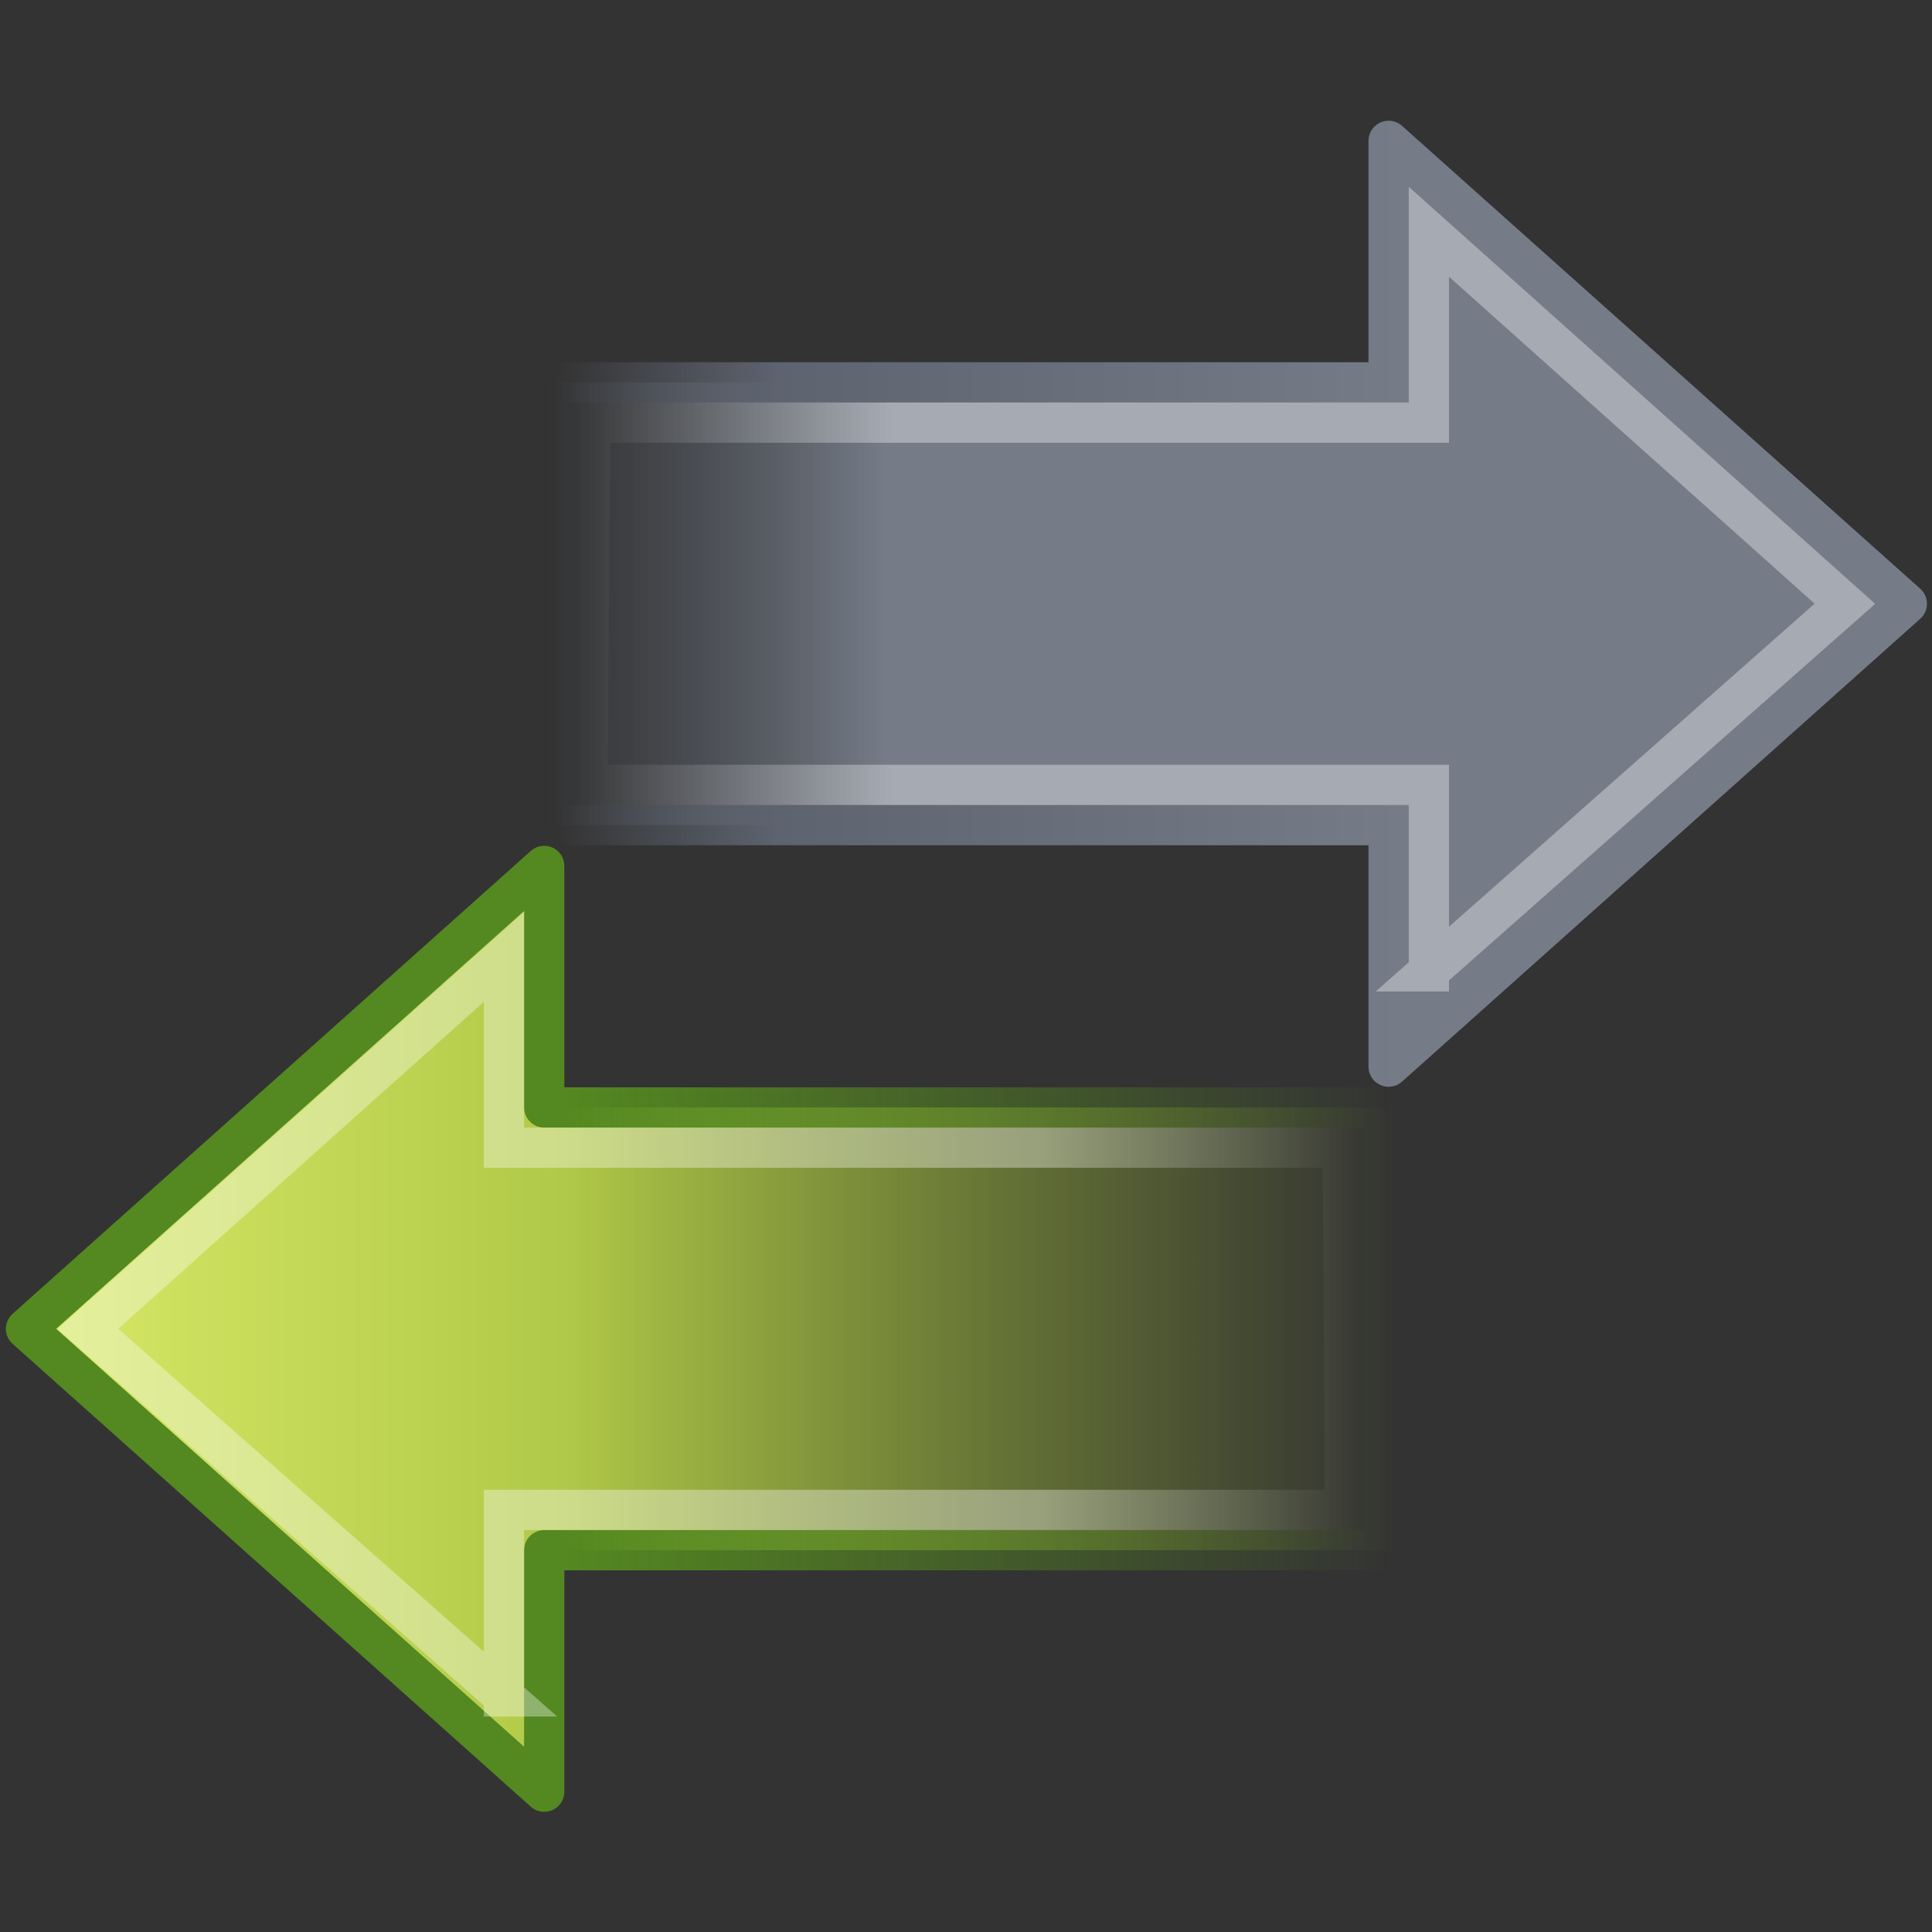 <?xml version="1.0" encoding="UTF-8" standalone="no"?>
<!-- Created with Inkscape (http://www.inkscape.org/) -->
<svg id="svg3779" xmlns:rdf="http://www.w3.org/1999/02/22-rdf-syntax-ns#" xmlns="http://www.w3.org/2000/svg" height="48px" width="48px" version="1.1" xmlns:cc="http://creativecommons.org/ns#" xmlns:xlink="http://www.w3.org/1999/xlink" xmlns:dc="http://purl.org/dc/elements/1.1/">
 <rect width="100%" height="100%" fill="#333333" stroke="none"/>
 <defs id="defs3781">
  <linearGradient id="linearGradient2942" y2="26.023" xlink:href="#linearGradient4222" gradientUnits="userSpaceOnUse" x2="-8.798" gradientTransform="matrix(.627 0 0 -.588 19.806 30.198)" y1="26.023" x1="3.888"/>
  <linearGradient id="linearGradient4222">
   <stop id="stop4224" style="stop-color:#fff" offset="0"/>
   <stop id="stop4226" style="stop-color:#fff;stop-opacity:0" offset="1"/>
  </linearGradient>
  <linearGradient id="linearGradient2945" y2="28.281" gradientUnits="userSpaceOnUse" x2="62.4" gradientTransform="matrix(-.557 0 0 -.552 48.395 27.682)" y1="28.281" x1="3.874">
   <stop id="stop4170-6-1" style="stop-color:#757C88" offset="0"/>
   <stop id="stop4172-1-1" style="stop-color:#757C88" offset=".743"/>
   <stop id="stop4174-5-5" style="stop-color:#5D636F;stop-opacity:0" offset="1"/>
  </linearGradient>
  <linearGradient id="linearGradient2947" y2="26.598" gradientUnits="userSpaceOnUse" x2="41.817" gradientTransform="matrix(0 1.096 1.107 0 -15.63 -30.22)" y1="45.61" x1="41.817">
   <stop id="stop4178-6-4" style="stop-color:#757C88" offset="0"/>
   <stop id="stop3223-8" style="stop-color:#5D636F" offset=".739"/>
   <stop id="stop4180-1-1" style="stop-color:#5D636F;stop-opacity:0" offset="1"/>
  </linearGradient>
  <linearGradient id="linearGradient2950" y2="26.023" xlink:href="#linearGradient4222" gradientUnits="userSpaceOnUse" x2="-8.798" gradientTransform="matrix(-.627 0 0 -.588 28.215 48.213)" y1="26.023" x1="3.888"/>
  <linearGradient id="linearGradient3775" y2="23.891" gradientUnits="userSpaceOnUse" y1="23.891" gradientTransform="matrix(.557 0 0 -.552 -.375 45.697)" x2="2.497" x1="62.953">
   <stop id="stop3795" style="stop-color:#8cab2a;stop-opacity:0" offset="0"/>
   <stop id="stop3797" style="stop-color:#b1c948" offset=".613"/>
   <stop id="stop3799" style="stop-color:#d7e866" offset="1"/>
  </linearGradient>
  <linearGradient id="linearGradient3777" y2="26.149" gradientUnits="userSpaceOnUse" y1="44.845" gradientTransform="matrix(0 1.096 -1.107 0 63.651 -12.206)" x2="40.808" x1="40.808">
   <stop id="stop3482" style="stop-color:#548820" offset="0"/>
   <stop id="stop3484" style="stop-color:#548820;stop-opacity:0" offset="1"/>
  </linearGradient>
 </defs>
 <g id="layer1">
  <path id="path4348" style="stroke-linejoin:round;stroke:url(#linearGradient3777);stroke-linecap:round;fill:url(#linearGradient3775)" d="m13.521 44.514-12.875-11.5 12.875-11.5v6h20.875v11h-20.875v6z"/>
  <path id="path4360" style="opacity:0.354;stroke:url(#linearGradient2950);fill:none" d="m12.521 42.147-10.336-9.133 10.336-9.242v4.742h20.839l0.061 9h-20.9v4.633z"/>
  <path id="path3801" style="stroke-linejoin:round;stroke:url(#linearGradient2947);stroke-linecap:round;fill:url(#linearGradient2945)" d="m34.5 26.5 12.875-11.5-12.875-11.5v6h-20.875v11h20.875v6z"/>
  <path id="path3803" style="opacity:0.354;stroke:url(#linearGradient2942);fill:none" d="m35.5 24.133 10.336-9.133-10.336-9.242v4.742h-20.839l-0.061 9h20.9v4.633z"/>
 </g>
</svg>
